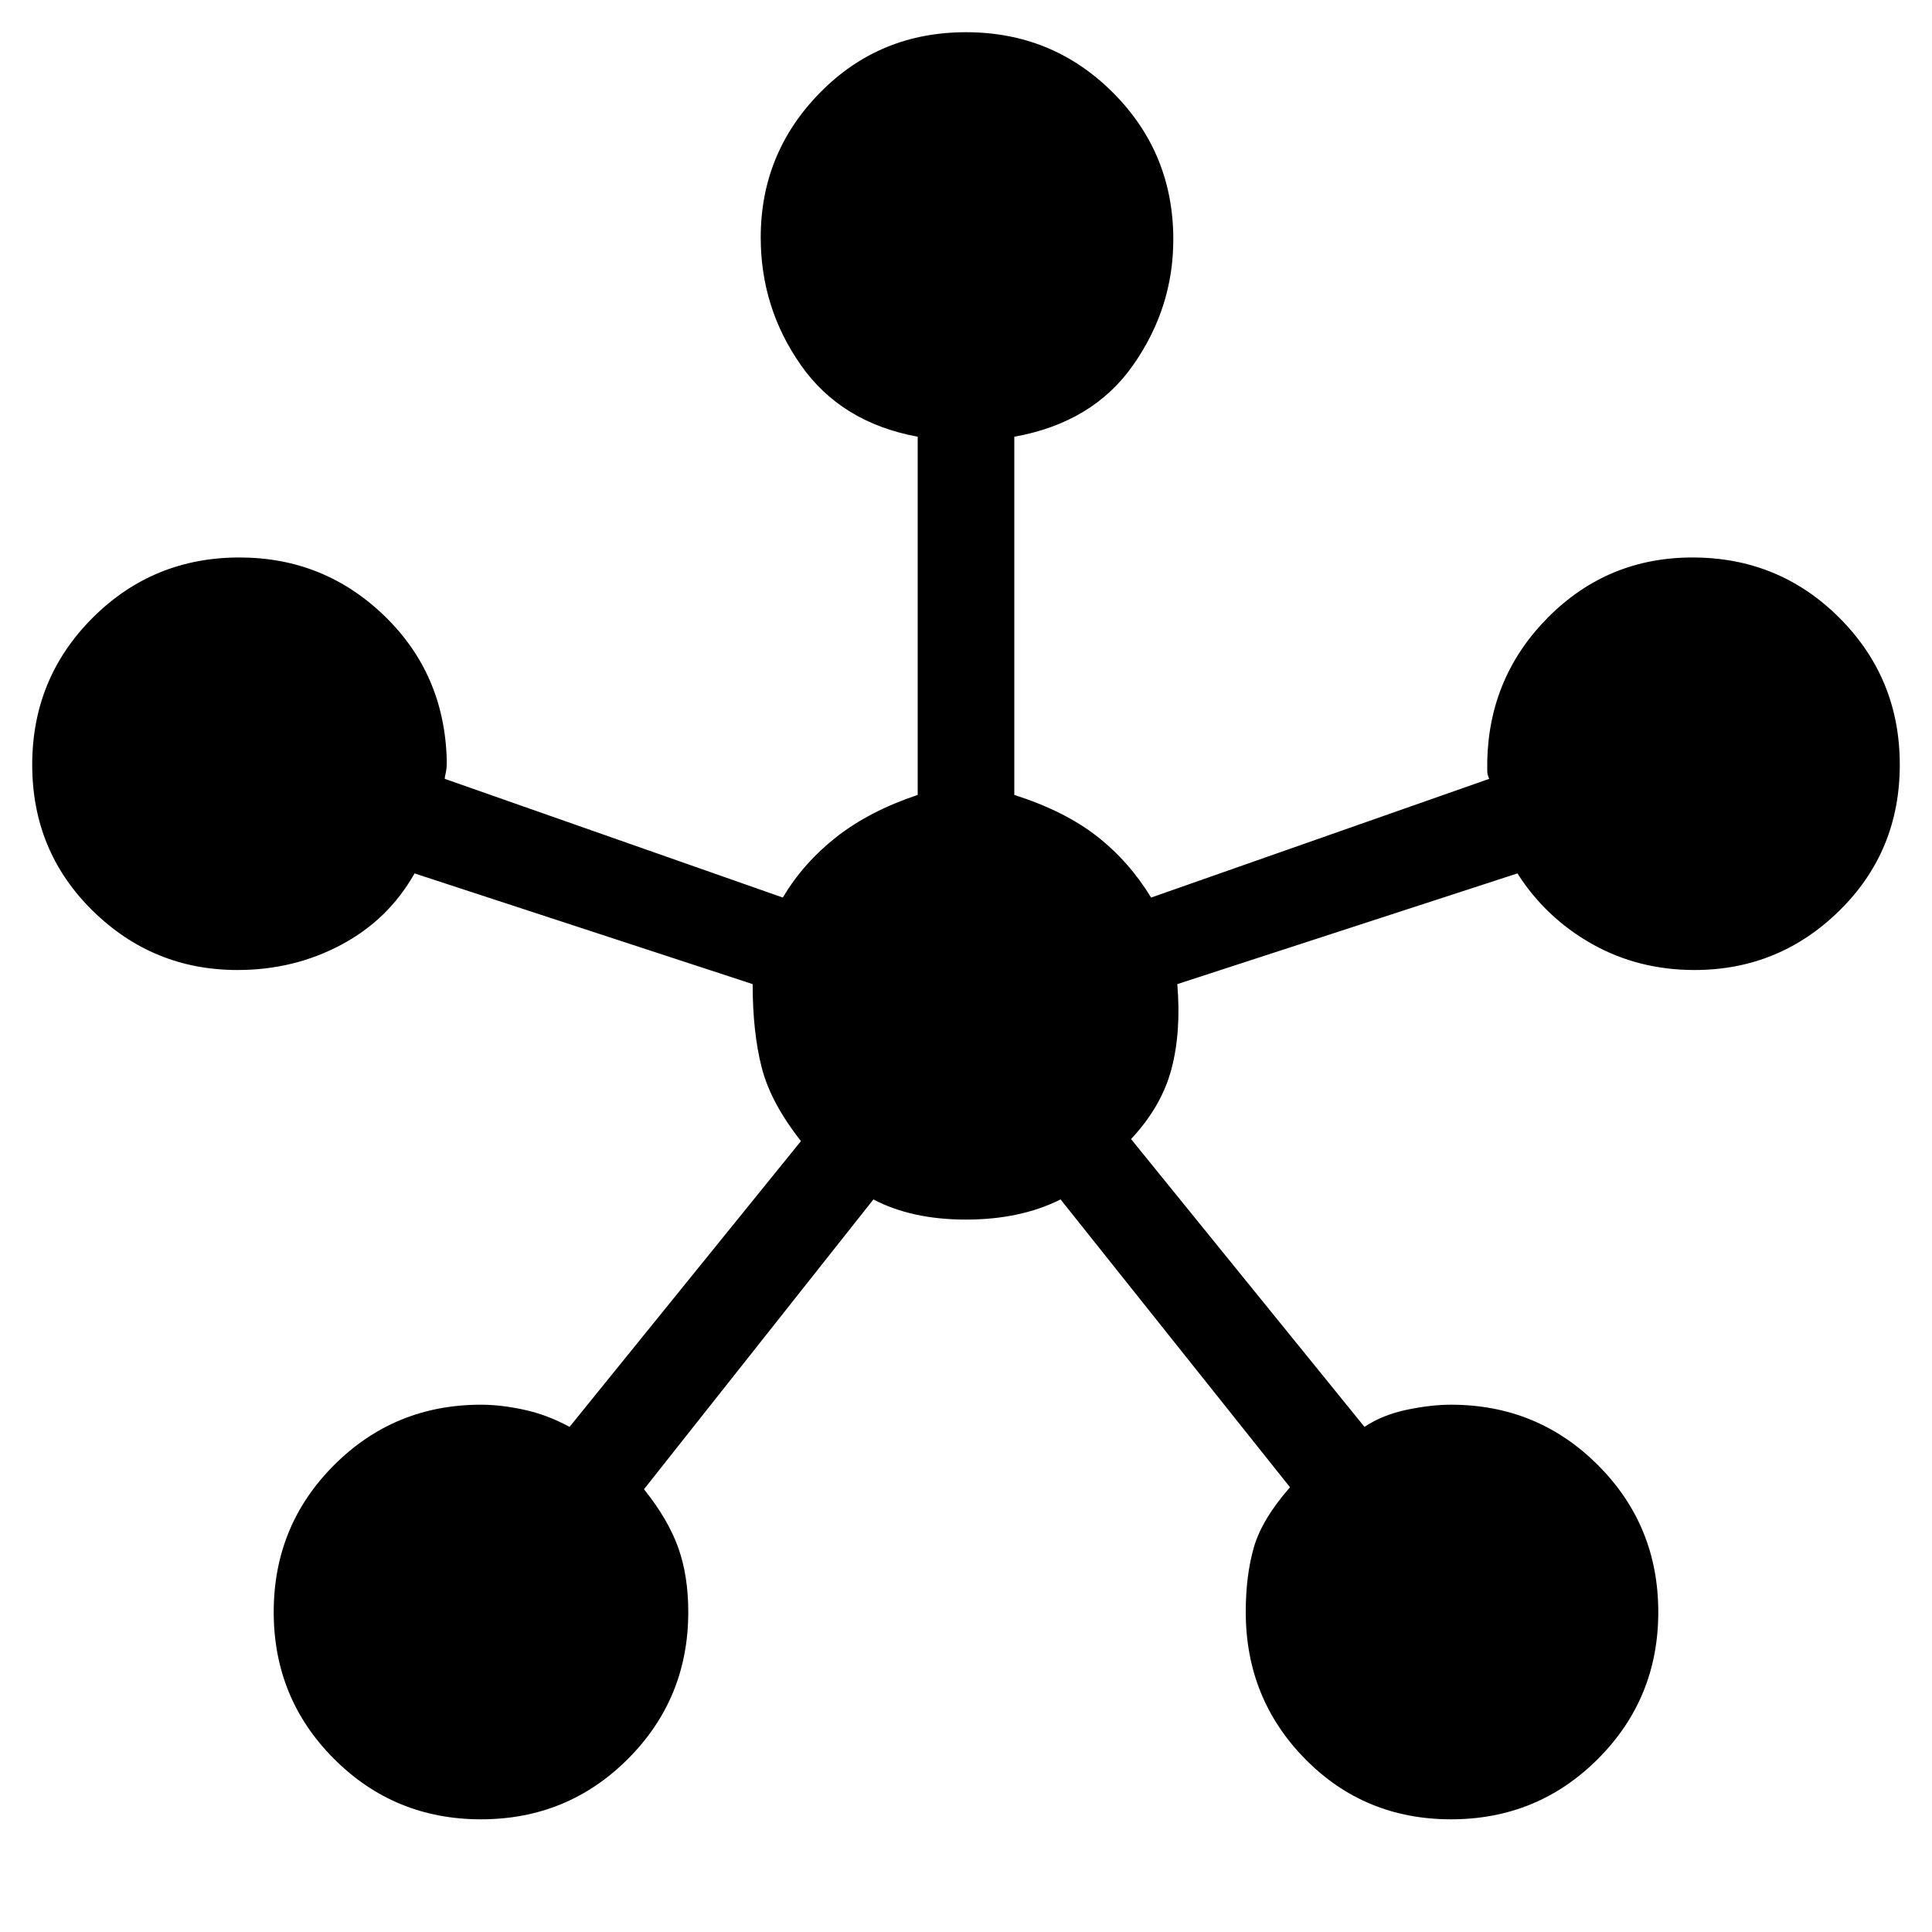 <svg xmlns="http://www.w3.org/2000/svg" height="40" width="40"><path d="M9.958 37.667Q8.167 37.667 6.917 36.417Q5.667 35.167 5.667 33.375Q5.667 31.583 6.917 30.333Q8.167 29.083 9.958 29.083Q10.375 29.083 10.854 29.188Q11.333 29.292 11.792 29.542L16.583 23.625Q15.958 22.833 15.771 22.104Q15.583 21.375 15.583 20.375L8.583 18.083Q8.042 19.042 7.062 19.562Q6.083 20.083 4.917 20.083Q3.167 20.083 1.917 18.854Q0.667 17.625 0.667 15.833Q0.667 14.042 1.917 12.792Q3.167 11.542 4.958 11.542Q6.708 11.542 7.958 12.75Q9.208 13.958 9.25 15.75Q9.25 15.917 9.229 16Q9.208 16.083 9.208 16.125L16.208 18.583Q16.625 17.875 17.312 17.333Q18 16.792 19 16.458V9.042Q17.417 8.75 16.583 7.562Q15.75 6.375 15.75 4.917Q15.75 3.167 16.979 1.917Q18.208 0.667 20 0.667Q21.792 0.667 23.042 1.917Q24.292 3.167 24.292 4.958Q24.292 6.375 23.458 7.562Q22.625 8.75 21 9.042V16.458Q22.042 16.792 22.708 17.312Q23.375 17.833 23.833 18.583L30.833 16.125Q30.792 16.042 30.792 15.958Q30.792 15.875 30.792 15.75Q30.833 14 32.062 12.771Q33.292 11.542 35.042 11.542Q36.833 11.542 38.083 12.792Q39.333 14.042 39.333 15.833Q39.333 17.625 38.083 18.854Q36.833 20.083 35.083 20.083Q33.917 20.083 32.958 19.542Q32 19 31.417 18.083L24.375 20.375Q24.458 21.375 24.25 22.146Q24.042 22.917 23.417 23.583L28.25 29.542Q28.625 29.292 29.125 29.188Q29.625 29.083 30.042 29.083Q31.833 29.083 33.083 30.333Q34.333 31.583 34.333 33.375Q34.333 35.167 33.083 36.417Q31.833 37.667 30.042 37.667Q28.25 37.667 27.021 36.417Q25.792 35.167 25.792 33.375Q25.792 32.625 25.958 32.042Q26.125 31.458 26.708 30.792L21.958 24.833Q21.125 25.25 20 25.25Q18.875 25.25 18.083 24.833L13.333 30.833Q13.833 31.458 14.042 32.042Q14.25 32.625 14.25 33.375Q14.25 35.167 13 36.417Q11.75 37.667 9.958 37.667Z"/></svg>